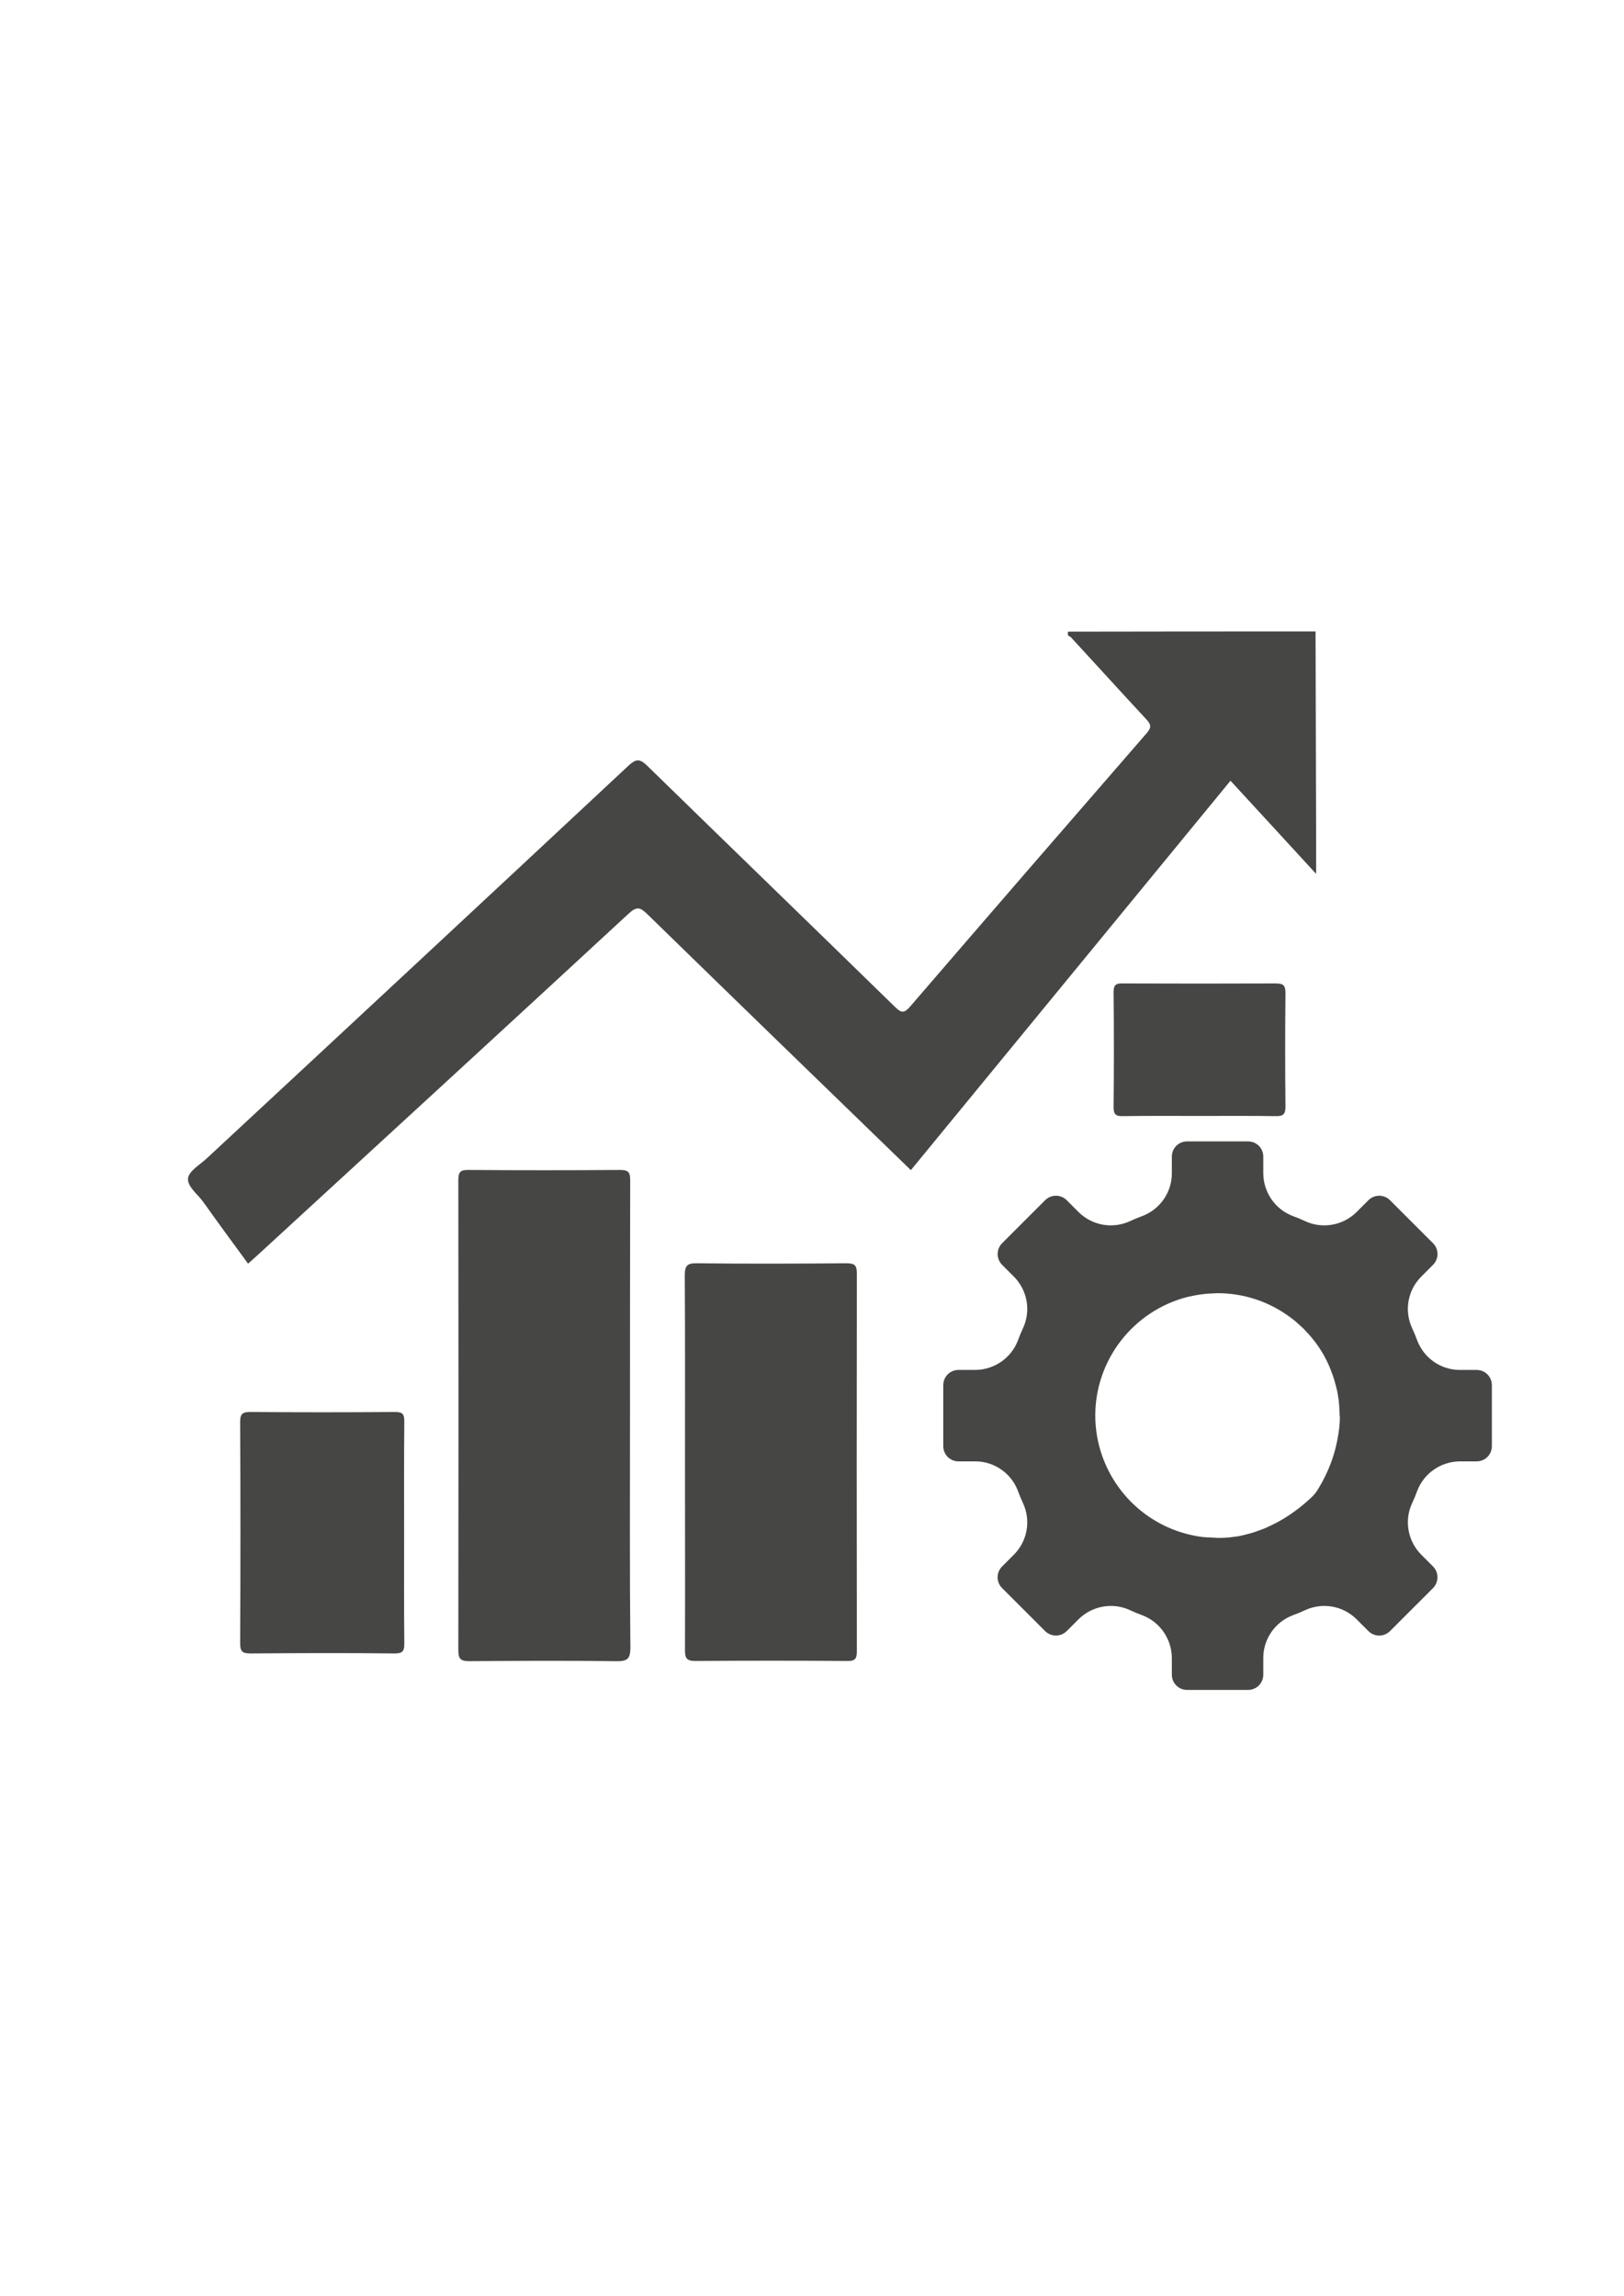 <?xml version="1.0" encoding="utf-8"?>
<!-- Generator: Adobe Illustrator 25.4.1, SVG Export Plug-In . SVG Version: 6.00 Build 0)  -->
<svg version="1.1" id="Layer_1" xmlns="http://www.w3.org/2000/svg" xmlns:xlink="http://www.w3.org/1999/xlink" width="100%" height="100%"
	 viewBox="0 0 841.9 1190.6" style="enable-background:new 0 0 841.9 1190.6;" xml:space="preserve">
<style type="text/css">
	.st0{fill:#464644;}
</style>
<g>
	<path class="st0" d="M682,327.4c0,0.4,0,0.9,0,1.3c-2.2,2-5,2-7.8,2c-37.7,0.1-75.4,0-113.1,0.1c-2.1,0-4.2-0.5-6.3-0.7
		c-1.5-0.4-1.3-1.5-1.1-2.6C596.5,327.4,639.3,327.4,682,327.4z"/>
	<path class="st0" d="M554.8,330c1.4-2.5,3.8-1.3,5.7-1.3c40.5-0.1,81,0,121.5,0c0.1,36.8,0.2,73.6,0.3,110.4c0,4.1,0,8.3,0,14
		c-15.3-16.7-29.6-32.2-44.4-48.3c-55.3,67.4-110.5,134.6-165.7,201.9c-45.9-44.5-91.3-88.5-136.6-132.7c-3.7-3.6-5.5-4.2-9.7-0.3
		c-64,59.2-128.3,118.2-192.5,177.2c-1.4,1.3-2.8,2.5-4.8,4.3c-7.9-10.8-15.7-21.4-23.3-32.1c-2.9-4-8.4-8-7.8-12.3
		c0.6-3.8,6.3-7,9.8-10.3C180.2,532.8,253,465,325.7,397.1c3.9-3.6,5.8-4,9.9,0c42.7,41.7,85.6,83.2,128.3,124.9
		c3.3,3.2,4.7,3.6,8-0.2c40.7-47.3,81.6-94.5,122.5-141.6c2.5-2.9,2.5-4.4-0.1-7.2C581.1,358.8,568,344.3,554.8,330z"/>
	<path class="st0" d="M326.6,734.4c0,40-0.2,80,0.2,119.9c0,6.1-1.9,7.1-7.4,7c-25.4-0.3-50.8-0.2-76.2,0c-4.5,0-5.6-1.3-5.6-5.7
		c0.1-81.2,0.1-162.5,0-243.7c0-4,0.9-5.4,5.2-5.3c26.2,0.2,52.5,0.2,78.7,0c4.2,0,5.2,1.2,5.2,5.2
		C326.6,652.7,326.6,693.5,326.6,734.4z"/>
	<path class="st0" d="M355.1,757.7c0-32.2,0.1-64.3-0.1-96.5c0-5,1.3-6.3,6.3-6.2c25.8,0.3,51.6,0.2,77.5,0c4.1,0,5.4,0.9,5.4,5.2
		c-0.1,65.4-0.1,130.7,0,196.1c0,4-1.2,5-5.1,4.9c-26.2-0.2-52.5-0.2-78.7,0c-4.8,0-5.3-1.8-5.3-5.9
		C355.2,822.9,355.1,790.3,355.1,757.7z"/>
	<path class="st0" d="M209.5,795.3c0,18.8-0.1,37.6,0.1,56.5c0,3.7-0.3,5.5-4.9,5.5c-25-0.3-49.9-0.2-74.9,0c-4.2,0-5.3-1.1-5.3-5.3
		c0.2-38.3,0.2-76.5,0-114.8c0-4.4,1.5-5.1,5.4-5.1c25,0.2,49.9,0.2,74.9,0c4.1,0,4.8,1.2,4.8,5
		C209.4,756.4,209.5,775.9,209.5,795.3z"/>
	<path class="st0" d="M622,578.6c-13.3,0-26.7-0.1-40,0.1c-3.6,0.1-4.7-1-4.7-4.6c0.2-19.9,0.2-39.8,0-59.7c0-3.6,1.1-4.6,4.6-4.5
		c26.5,0.1,52.9,0.1,79.4,0c3.8,0,5.1,0.8,5.1,4.9c-0.2,19.7-0.2,39.4,0,59c0,3.9-1.2,5-5,4.9C648.2,578.5,635.1,578.6,622,578.6z"
		/>
</g>
<path id="Settings-Icon" class="st0" d="M765.5,757.7c4.4,0,7.9-3.5,7.9-7.9v-31.6c0-4.4-3.5-7.9-7.9-7.9h-8.7
	c-9.8,0-18.6-6.1-22.1-15.3c-0.8-2.2-1.7-4.4-2.7-6.5c-4.1-9-2.2-19.5,4.7-26.5l6.2-6.2c3.1-3.1,3.1-8.1,0-11.2l-22.3-22.3
	c-3.1-3.1-8.1-3.1-11.2,0l-6.2,6.2c-7,6.9-17.6,8.8-26.5,4.7c-2.1-1-4.3-1.9-6.5-2.7c-9.2-3.5-15.2-12.3-15.3-22.1v-8.7
	c0-4.4-3.5-7.9-7.9-7.9h-31.6c-4.4,0-7.9,3.5-7.9,7.9v8.7c0,9.8-6.1,18.6-15.3,22.1c-2.2,0.8-4.4,1.7-6.5,2.7
	c-9,4.1-19.5,2.2-26.5-4.7l-6.2-6.2c-3.1-3.1-8.1-3.1-11.2,0l-22.3,22.3c-1.5,1.5-2.3,3.5-2.3,5.6c0,2.1,0.8,4.1,2.3,5.6l6.2,6.2
	c6.9,7,8.8,17.6,4.7,26.5c-1,2.1-1.9,4.3-2.7,6.5c-3.5,9.2-12.3,15.2-22.1,15.3h-8.7c-4.4,0-7.9,3.5-7.9,7.9v31.6
	c0,4.4,3.5,7.9,7.9,7.9h8.7c9.8,0,18.6,6.1,22.1,15.3c0.8,2.2,1.7,4.4,2.7,6.5c4.1,9,2.2,19.5-4.7,26.5l-6.2,6.2
	c-3.1,3.1-3.1,8.1,0,11.2l22.3,22.3c1.5,1.5,3.5,2.3,5.6,2.3s4.1-0.8,5.6-2.3l6.2-6.2c7-6.9,17.6-8.8,26.5-4.7
	c2.1,1,4.3,1.9,6.5,2.7c9.2,3.5,15.2,12.3,15.3,22.1v8.7c0,4.4,3.5,7.9,7.9,7.9h31.6c4.4,0,7.9-3.5,7.9-7.9v-8.7
	c0-9.8,6.1-18.6,15.3-22.1c2.2-0.8,4.4-1.7,6.5-2.7c9-4.1,19.5-2.2,26.5,4.7l6.2,6.2c3.1,3.1,8.1,3.1,11.2,0l22.3-22.3
	c1.5-1.5,2.3-3.5,2.3-5.6s-0.8-4.1-2.3-5.6l-6.2-6.2c-6.9-7-8.8-17.6-4.7-26.5c1-2.1,1.9-4.3,2.7-6.5c3.5-9.2,12.3-15.2,22.1-15.3
	H765.5z M694.6,735.2c0,1.3-0.1,2.5-0.2,3.8c-0.1,1.4-0.3,2.7-0.5,4.1c-1.5,10.3-5.1,20.1-10.6,29c-1,1.7-2.3,3.3-3.8,4.6
	c-5.4,5.1-11.5,9.5-18.1,13h0c-1.2,0.6-2.4,1.2-3.5,1.7c-0.9,0.4-1.8,0.9-2.7,1.2c-0.9,0.4-2,0.7-3,1.1c-1,0.4-1.9,0.7-2.9,1
	c-1.3,0.4-2.5,0.7-3.7,1c-0.7,0.2-1.3,0.3-2,0.5c-1.8,0.4-3.5,0.6-5.2,0.8c-0.2,0-0.5,0.1-0.7,0.1c-2.1,0.2-4.2,0.3-6.2,0.3
	c-1.1,0-2.2-0.2-3.3-0.2c-1.7-0.1-3.3-0.1-4.9-0.3c-2.5-0.3-5-0.8-7.4-1.4c-0.1,0-0.2,0-0.4-0.1c-28-7.2-47.6-32.5-47.7-61.4
	c0-28.9,19.6-54.2,47.6-61.5c2.3-0.5,4.5-1,6.8-1.3c0.8-0.1,1.6-0.2,2.4-0.3c1.5-0.2,3-0.2,4.5-0.3c0.7,0,1.4-0.1,2.1-0.1
	c13.6,0,26.9,4.4,37.8,12.6l1.2,0.9c0.9,0.7,1.8,1.4,2.6,2.2c0.7,0.6,1.4,1.3,2.1,1.9c0.6,0.5,1.2,1.1,1.7,1.7
	c1.1,1.1,2.1,2.2,3,3.3c0.2,0.2,0.4,0.5,0.6,0.7c2.4,2.9,4.5,6,6.3,9.2c0.1,0.2,0.1,0.3,0.2,0.5c1.2,2.1,2.2,4.3,3.1,6.6
	c0.4,1,0.7,1.9,1.1,2.9c0.5,1.4,0.9,2.8,1.3,4.3c0.3,1.1,0.6,2.3,0.9,3.4c0.4,1.8,0.6,3.5,0.9,5.3c0.2,1.7,0.3,3.4,0.4,5.1
	c0,0.9,0.1,1.8,0.1,2.8C694.6,734.5,694.6,734.8,694.6,735.2z"/>
</svg>
